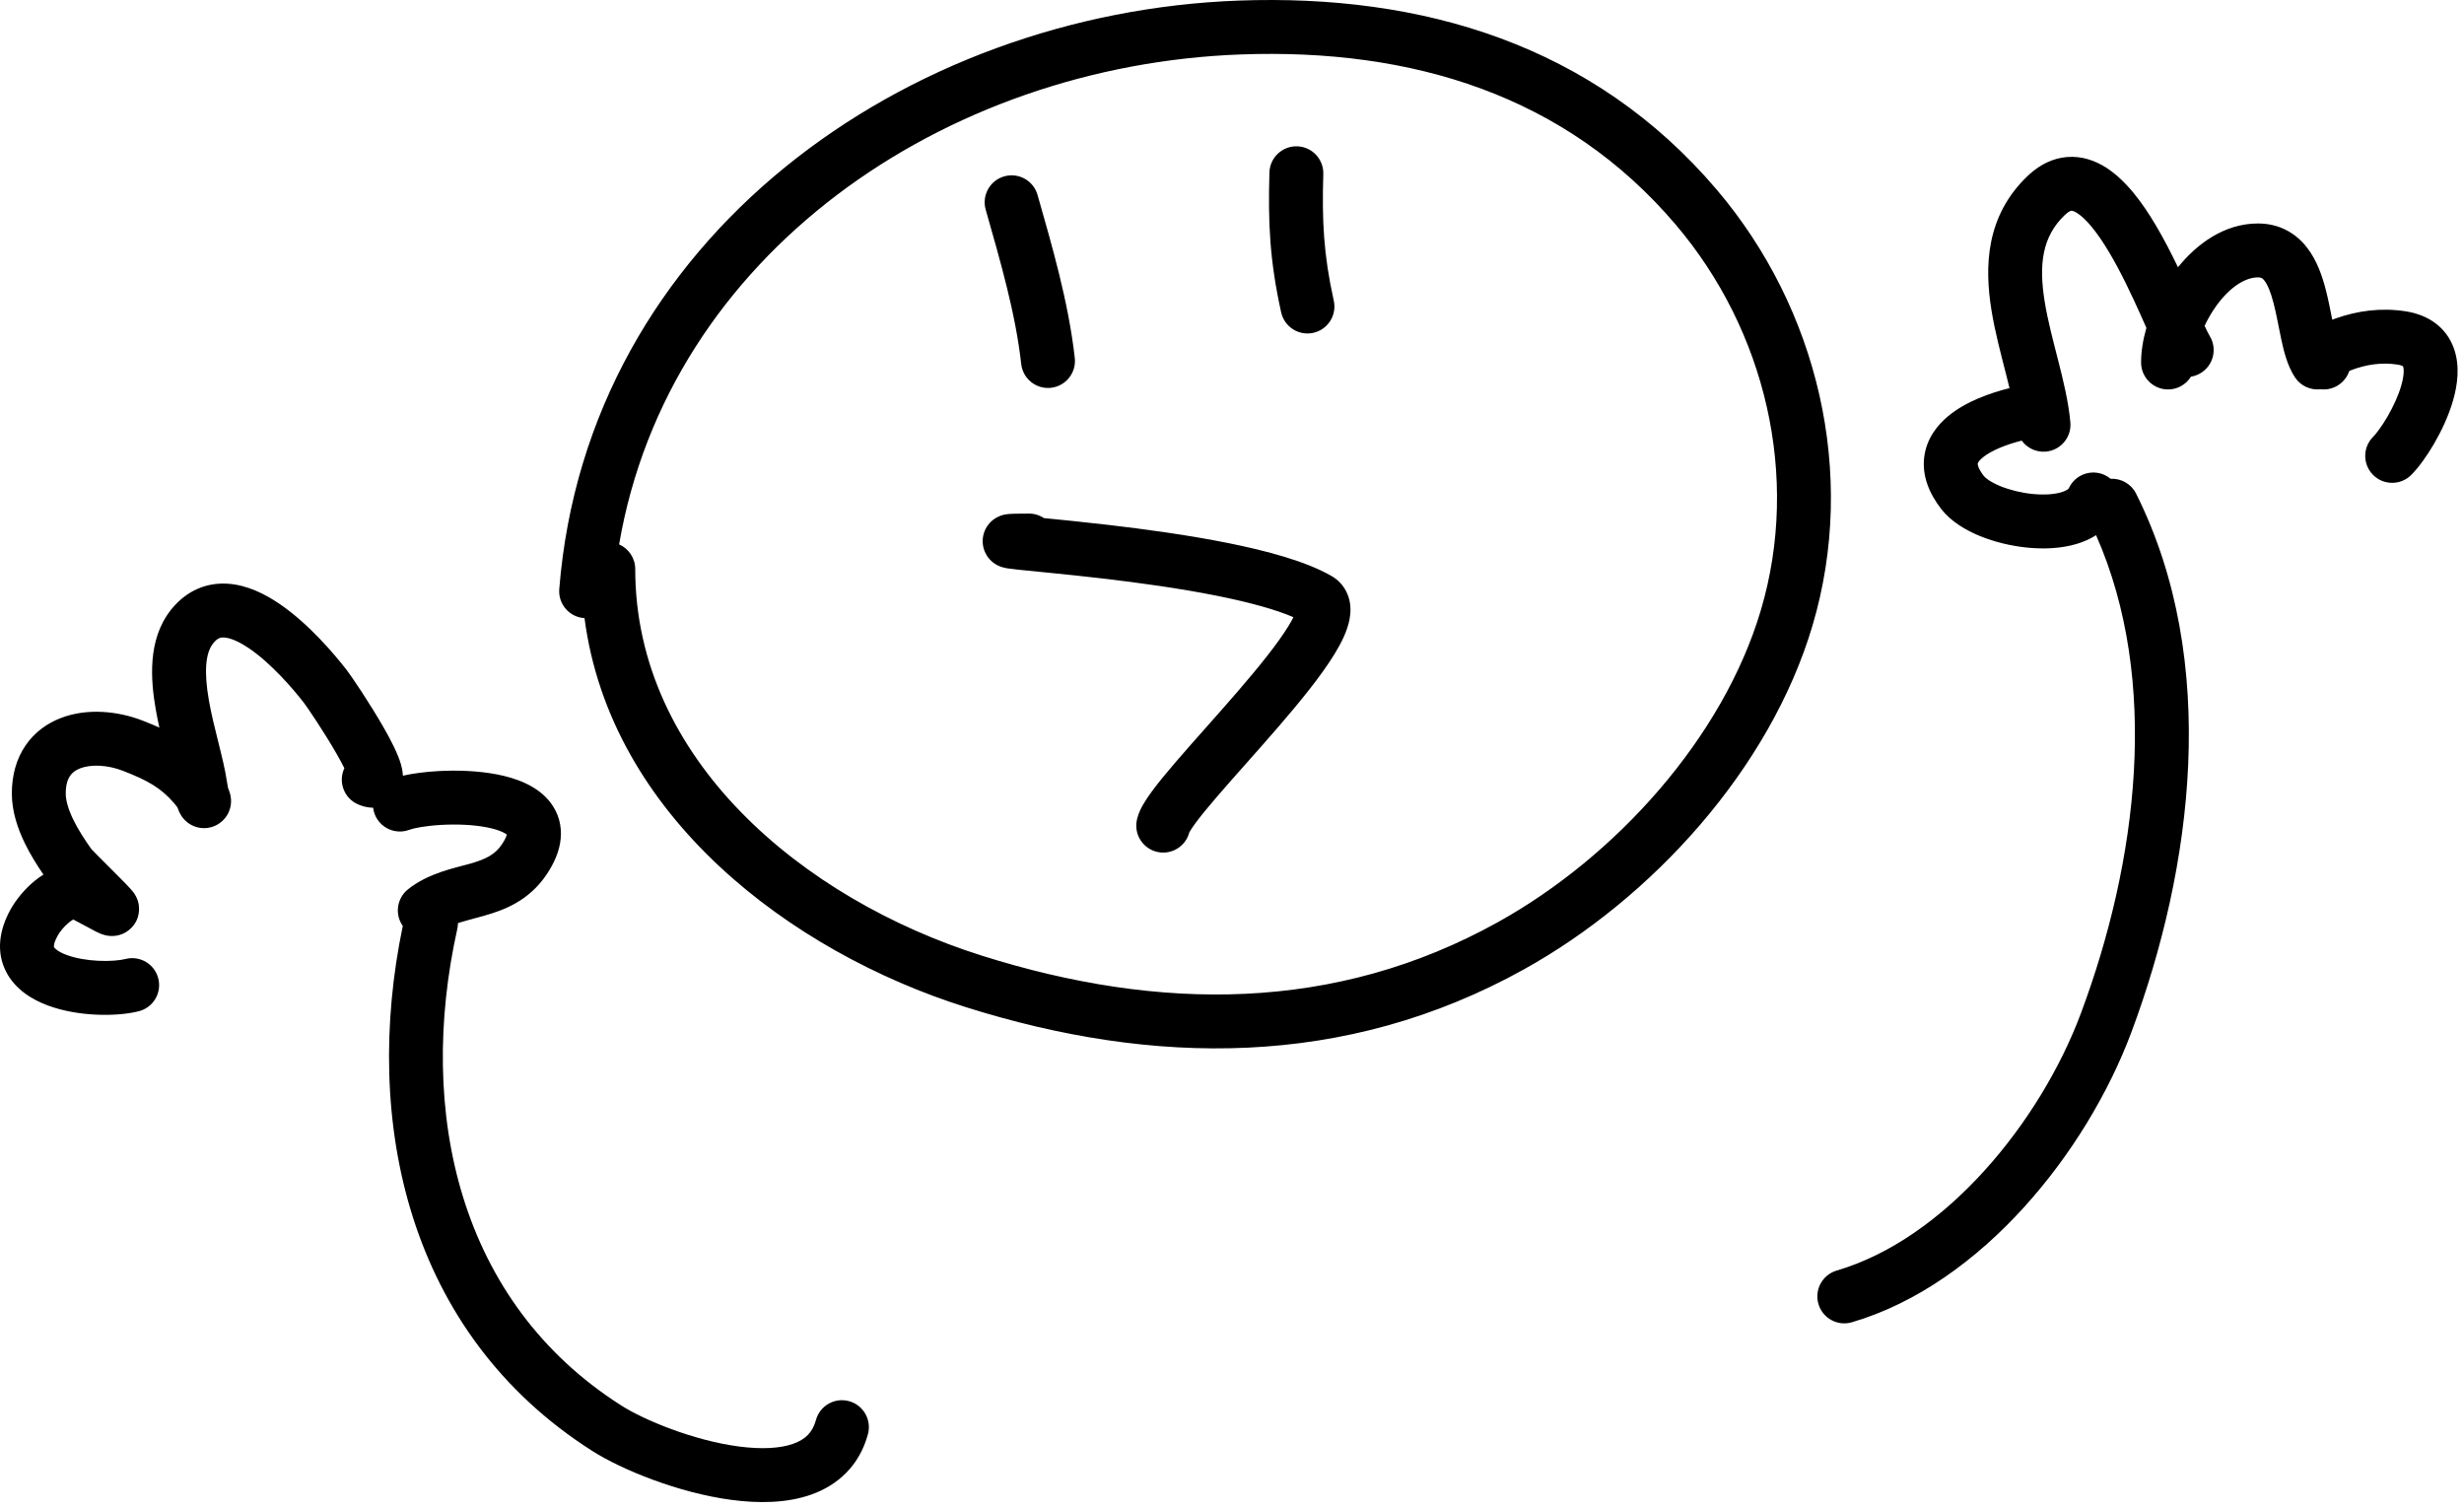 <svg width="320" height="196" viewBox="0 0 320 196" fill="none" xmlns="http://www.w3.org/2000/svg">
<path d="M29.581 75.804C32.124 75.97 34.469 77.17 36.341 78.45C40.119 81.032 43.435 84.968 44.994 86.972C45.621 87.779 48.049 91.363 49.858 94.538C50.726 96.06 51.654 97.832 52.063 99.237C52.172 99.611 52.291 100.11 52.319 100.658C52.321 100.683 52.32 100.709 52.321 100.737C53.69 100.426 55.316 100.228 56.929 100.138C59.315 100.005 62.079 100.086 64.579 100.576C66.872 101.025 69.841 101.983 71.564 104.326C72.523 105.629 72.98 107.212 72.815 108.926C72.66 110.547 71.973 112.089 71.017 113.523C68.67 117.042 65.378 118.215 62.83 118.935C61.411 119.336 60.344 119.596 59.475 119.883C59.473 120.122 59.447 120.363 59.394 120.605C54.095 144.449 59.604 169.112 80.675 182.521C83.668 184.426 90.045 187.063 95.92 187.845C98.858 188.236 101.305 188.111 103.034 187.492C104.576 186.939 105.525 186.032 105.965 184.418C106.474 182.554 108.398 181.454 110.263 181.962C112.127 182.471 113.226 184.396 112.718 186.26C111.601 190.354 108.805 192.86 105.394 194.082C102.169 195.236 98.452 195.244 94.996 194.785C88.082 193.864 80.742 190.861 76.917 188.427C52.892 173.139 47.043 145.548 52.309 120.249C51.247 118.749 51.527 116.661 52.981 115.497C55.646 113.365 59.056 112.727 60.927 112.199C63.056 111.597 64.28 111.007 65.192 109.639C65.625 108.99 65.772 108.58 65.822 108.381C65.73 108.309 65.566 108.198 65.294 108.069C64.802 107.837 64.114 107.617 63.233 107.445C61.467 107.099 59.316 107.015 57.318 107.126C55.248 107.242 53.739 107.545 53.162 107.761C51.352 108.44 49.335 107.522 48.656 105.712C48.555 105.442 48.489 105.166 48.457 104.891C47.605 104.896 46.9 104.637 46.488 104.457C44.717 103.682 43.91 101.618 44.684 99.847C44.697 99.819 44.711 99.791 44.724 99.763C44.475 99.267 44.16 98.675 43.777 98.003C42.083 95.03 39.837 91.743 39.469 91.27C38.012 89.397 35.238 86.176 32.391 84.229C30.95 83.244 29.847 82.837 29.127 82.79C28.68 82.76 28.25 82.825 27.655 83.589C26.712 84.802 26.459 87.146 27.132 90.973C27.443 92.746 27.896 94.556 28.351 96.374C28.786 98.114 29.253 99.969 29.48 101.563C29.53 101.913 29.58 102.173 29.62 102.354C29.646 102.413 29.673 102.471 29.696 102.529C29.746 102.655 29.799 102.801 29.846 102.959C29.872 103.048 29.973 103.385 30 103.809C30.008 103.933 30.016 104.155 29.985 104.428C29.962 104.635 29.882 105.24 29.481 105.887C28.971 106.712 27.923 107.568 26.451 107.547C25.333 107.531 24.592 106.995 24.367 106.823C23.86 106.434 23.587 105.995 23.545 105.93C23.445 105.776 23.374 105.64 23.333 105.557C23.222 105.335 23.139 105.109 23.072 104.913C22.983 104.772 22.844 104.575 22.64 104.336C20.906 102.313 19.155 101.342 15.987 100.11C13.913 99.303 11.786 99.253 10.417 99.778C9.787 100.02 9.37 100.357 9.096 100.76C8.822 101.162 8.538 101.852 8.538 103.046C8.538 103.926 8.85 105.07 9.519 106.446C10.155 107.755 11.004 109.054 11.856 110.252C11.881 110.279 11.92 110.323 11.977 110.384C12.132 110.547 12.348 110.768 12.612 111.037C13.141 111.573 13.811 112.239 14.484 112.912C15.147 113.573 15.819 114.245 16.319 114.76C16.564 115.012 16.802 115.262 16.984 115.467C17.065 115.558 17.196 115.707 17.32 115.873C17.366 115.934 17.517 116.135 17.659 116.407C17.718 116.52 17.893 116.863 17.99 117.337C18.055 117.651 18.334 119.226 17.035 120.525C16.029 121.531 14.833 121.556 14.553 121.557C14.135 121.559 13.807 121.485 13.667 121.452C13.362 121.378 13.113 121.277 13.002 121.231C12.743 121.123 12.473 120.988 12.265 120.88C11.829 120.656 11.259 120.343 10.764 120.074C10.299 119.821 9.87 119.593 9.516 119.415C9.356 119.5 9.157 119.632 8.928 119.82C8.298 120.336 7.753 121.029 7.476 121.534C7.106 122.205 7.021 122.617 7.005 122.805C6.992 122.959 7.02 122.996 7.024 123.004C7.076 123.104 7.419 123.556 8.642 124.012C9.788 124.44 11.269 124.7 12.776 124.774C14.299 124.848 15.586 124.719 16.317 124.537C18.192 124.068 20.093 125.208 20.561 127.083C21.03 128.959 19.89 130.859 18.015 131.328C16.429 131.724 14.418 131.863 12.434 131.766C10.436 131.669 8.201 131.319 6.193 130.57C4.263 129.849 2.013 128.556 0.805 126.217C-0.52 123.652 -0.117 120.811 1.342 118.16C2.046 116.879 3.164 115.493 4.489 114.407C4.823 114.133 5.209 113.848 5.641 113.578C4.828 112.393 3.95 111.001 3.223 109.505C2.329 107.666 1.538 105.421 1.538 103.046C1.538 100.687 2.119 98.568 3.31 96.82C4.499 95.073 6.146 93.919 7.909 93.243C11.326 91.931 15.308 92.335 18.524 93.585C19.275 93.877 19.998 94.175 20.698 94.49C20.531 93.732 20.373 92.959 20.237 92.185C19.562 88.343 19.143 83.132 22.13 79.291L22.317 79.056C24.28 76.67 26.852 75.627 29.581 75.804ZM268.451 20.391C270.392 20.235 272.11 20.87 273.5 21.752C276.131 23.419 278.274 26.4 279.937 29.194C280.996 30.973 281.975 32.88 282.853 34.709C285.264 31.726 288.828 29.022 293.242 29.022C296.062 29.022 298.187 30.313 299.618 32.16C300.911 33.828 301.599 35.887 302.045 37.607C302.373 38.871 302.656 40.324 302.893 41.517L303.33 41.356C306.16 40.355 309.214 39.934 312.417 40.427C315.43 40.891 317.713 42.543 318.682 45.231C319.514 47.542 319.143 50.032 318.592 51.963C318.013 53.993 317.067 55.983 316.114 57.621C315.18 59.226 314.105 60.721 313.146 61.679C311.78 63.046 309.564 63.046 308.197 61.679C306.83 60.312 306.83 58.097 308.197 56.73C308.568 56.359 309.293 55.426 310.064 54.1C310.818 52.805 311.485 51.358 311.86 50.042C312.264 48.629 312.189 47.862 312.096 47.603C312.09 47.587 312.084 47.576 312.081 47.569C312.048 47.545 311.858 47.424 311.353 47.346C309.324 47.034 307.313 47.315 305.28 48.097C305.302 48.089 305.235 48.118 305.099 48.182C304.587 49.725 303.048 50.745 301.375 50.551C300.111 50.698 298.811 50.149 298.057 49.017C297.053 47.512 296.58 45.527 296.265 44.059C295.886 42.295 295.665 40.888 295.269 39.366C294.885 37.885 294.483 36.961 294.086 36.448C293.826 36.113 293.658 36.022 293.242 36.022C291.656 36.022 289.652 37.19 287.821 39.732C287.224 40.561 286.72 41.441 286.311 42.316C286.587 42.908 286.81 43.358 286.99 43.658C287.985 45.315 287.448 47.466 285.79 48.46C285.394 48.698 284.97 48.847 284.54 48.916C283.923 49.912 282.821 50.576 281.563 50.576C279.631 50.576 278.063 49.009 278.063 47.076C278.064 45.639 278.311 44.111 278.753 42.58C278.508 42.027 278.26 41.465 278.011 40.912C276.816 38.254 275.434 35.315 273.922 32.774C272.342 30.12 270.899 28.391 269.753 27.665C269.256 27.35 269.037 27.367 269.013 27.369C269.001 27.369 268.722 27.384 268.165 27.915C265.206 30.733 264.759 34.352 265.547 39.197C265.944 41.639 266.612 44.133 267.295 46.811C267.954 49.393 268.636 52.182 268.878 54.844C269.053 56.769 267.634 58.472 265.709 58.647C264.438 58.762 263.264 58.183 262.562 57.222C260.602 57.714 258.618 58.485 257.486 59.422C256.887 59.919 256.849 60.193 256.847 60.212C256.844 60.234 256.832 60.344 256.915 60.584C257.004 60.841 257.204 61.252 257.644 61.817C257.836 62.065 258.482 62.6 259.785 63.133C261.009 63.634 262.5 64.004 263.985 64.151C265.494 64.3 266.789 64.199 267.69 63.931C268.128 63.801 268.393 63.656 268.535 63.55C268.661 63.457 268.678 63.407 268.679 63.406C269.484 61.649 271.562 60.877 273.319 61.682C273.608 61.815 273.87 61.983 274.103 62.177C275.451 62.107 276.775 62.824 277.417 64.108C288.334 85.942 284.741 112.803 276.802 134.053C273.889 141.849 269.032 149.979 262.86 156.778C256.702 163.562 249.057 169.211 240.503 171.718C238.648 172.262 236.704 171.199 236.16 169.344C235.617 167.489 236.679 165.545 238.534 165.001C245.491 162.962 252.091 158.227 257.678 152.073C263.251 145.933 267.642 138.569 270.244 131.603C277.589 111.945 280.579 88.453 272.219 69.503C271.402 70.023 270.527 70.391 269.685 70.641C267.653 71.245 265.391 71.324 263.297 71.117C261.179 70.907 259.022 70.385 257.133 69.612C255.323 68.871 253.389 67.749 252.118 66.115C250.522 64.062 249.601 61.768 249.899 59.354C250.195 56.965 251.593 55.214 253.021 54.031C255.322 52.126 258.506 51.014 260.976 50.406C260.831 49.804 260.675 49.182 260.512 48.541C259.866 46.009 259.097 43.147 258.638 40.321C257.712 34.629 257.873 28.05 263.338 22.845L263.61 22.594C264.989 21.365 266.612 20.539 268.451 20.391ZM160.867 0.076C184.64 -0.796 206.918 5.761 222.963 24.643C236.065 40.063 241.24 61.484 235.4 81.21C229.864 99.911 214.493 116.677 197.939 125.874C174.681 138.795 149.737 138.461 125.416 130.787C102.692 123.616 79.274 105.995 75.91 80.272C75.887 80.271 75.864 80.271 75.841 80.269C73.914 80.115 72.477 78.427 72.631 76.501C76.29 30.77 117.702 1.658 160.867 0.076ZM217.629 29.176C203.358 12.382 183.429 6.253 161.123 7.071C122.596 8.483 86.851 33.033 80.405 70.698C81.637 71.24 82.497 72.471 82.497 73.903C82.497 98.561 104.175 116.743 127.523 124.111C150.563 131.381 173.409 131.494 194.54 119.754C209.807 111.273 223.767 95.847 228.688 79.223C233.816 61.903 229.297 42.908 217.629 29.176ZM133.644 66.697C134.361 66.697 135.026 66.913 135.581 67.283C137.753 67.497 140.677 67.787 143.864 68.158C148.697 68.719 154.344 69.488 159.514 70.527C164.563 71.542 169.585 72.893 172.889 74.781L173.084 74.898C174.044 75.504 174.762 76.402 175.124 77.502C175.479 78.58 175.418 79.617 175.268 80.419C174.976 81.967 174.169 83.543 173.327 84.919C171.589 87.764 168.818 91.152 166.035 94.377C164.624 96.013 163.167 97.655 161.786 99.211C160.398 100.776 159.091 102.25 157.948 103.582C156.797 104.923 155.865 106.06 155.209 106.958C154.881 107.407 154.66 107.743 154.525 107.978C154.486 108.046 154.463 108.096 154.447 108.127C153.974 109.896 152.202 111.017 150.381 110.653C148.485 110.274 147.257 108.429 147.636 106.534L147.706 106.232C147.89 105.539 148.203 104.933 148.448 104.504C148.761 103.957 149.147 103.388 149.558 102.827C150.379 101.702 151.456 100.398 152.636 99.023C153.824 97.638 155.171 96.12 156.55 94.566C157.936 93.003 159.361 91.397 160.735 89.804C163.525 86.571 165.948 83.571 167.354 81.269C167.623 80.829 167.826 80.458 167.979 80.152C165.64 79.144 162.212 78.209 158.135 77.389C153.24 76.406 147.81 75.663 143.056 75.111C138.258 74.553 134.357 74.21 132.192 73.978C131.683 73.923 131.215 73.869 130.874 73.815C130.769 73.798 130.425 73.746 130.079 73.633C129.979 73.601 129.769 73.529 129.524 73.402C129.411 73.343 128.667 72.976 128.139 72.116C127.814 71.588 127.533 70.803 127.644 69.866C127.753 68.956 128.184 68.304 128.532 67.92C129.123 67.271 129.794 67.031 129.915 66.986C130.315 66.837 130.667 66.791 130.735 66.782C130.876 66.762 131.005 66.751 131.102 66.744C131.299 66.729 131.522 66.72 131.748 66.714C132.208 66.702 132.841 66.697 133.644 66.697ZM130.421 22.903C132.28 22.374 134.216 23.452 134.745 25.311C136.62 31.903 138.777 39.25 139.582 46.498C139.795 48.419 138.41 50.148 136.489 50.362C134.568 50.575 132.837 49.191 132.624 47.27C131.896 40.721 129.934 33.981 128.013 27.227C127.484 25.368 128.562 23.432 130.421 22.903ZM168.462 19.002C170.394 19.058 171.914 20.67 171.857 22.602C171.679 28.662 171.883 33.04 173.218 39.047C173.637 40.934 172.447 42.804 170.561 43.223C168.674 43.642 166.804 42.453 166.385 40.566C164.887 33.827 164.672 28.837 164.861 22.397C164.918 20.465 166.53 18.945 168.462 19.002Z" fill="black"/>
</svg>

